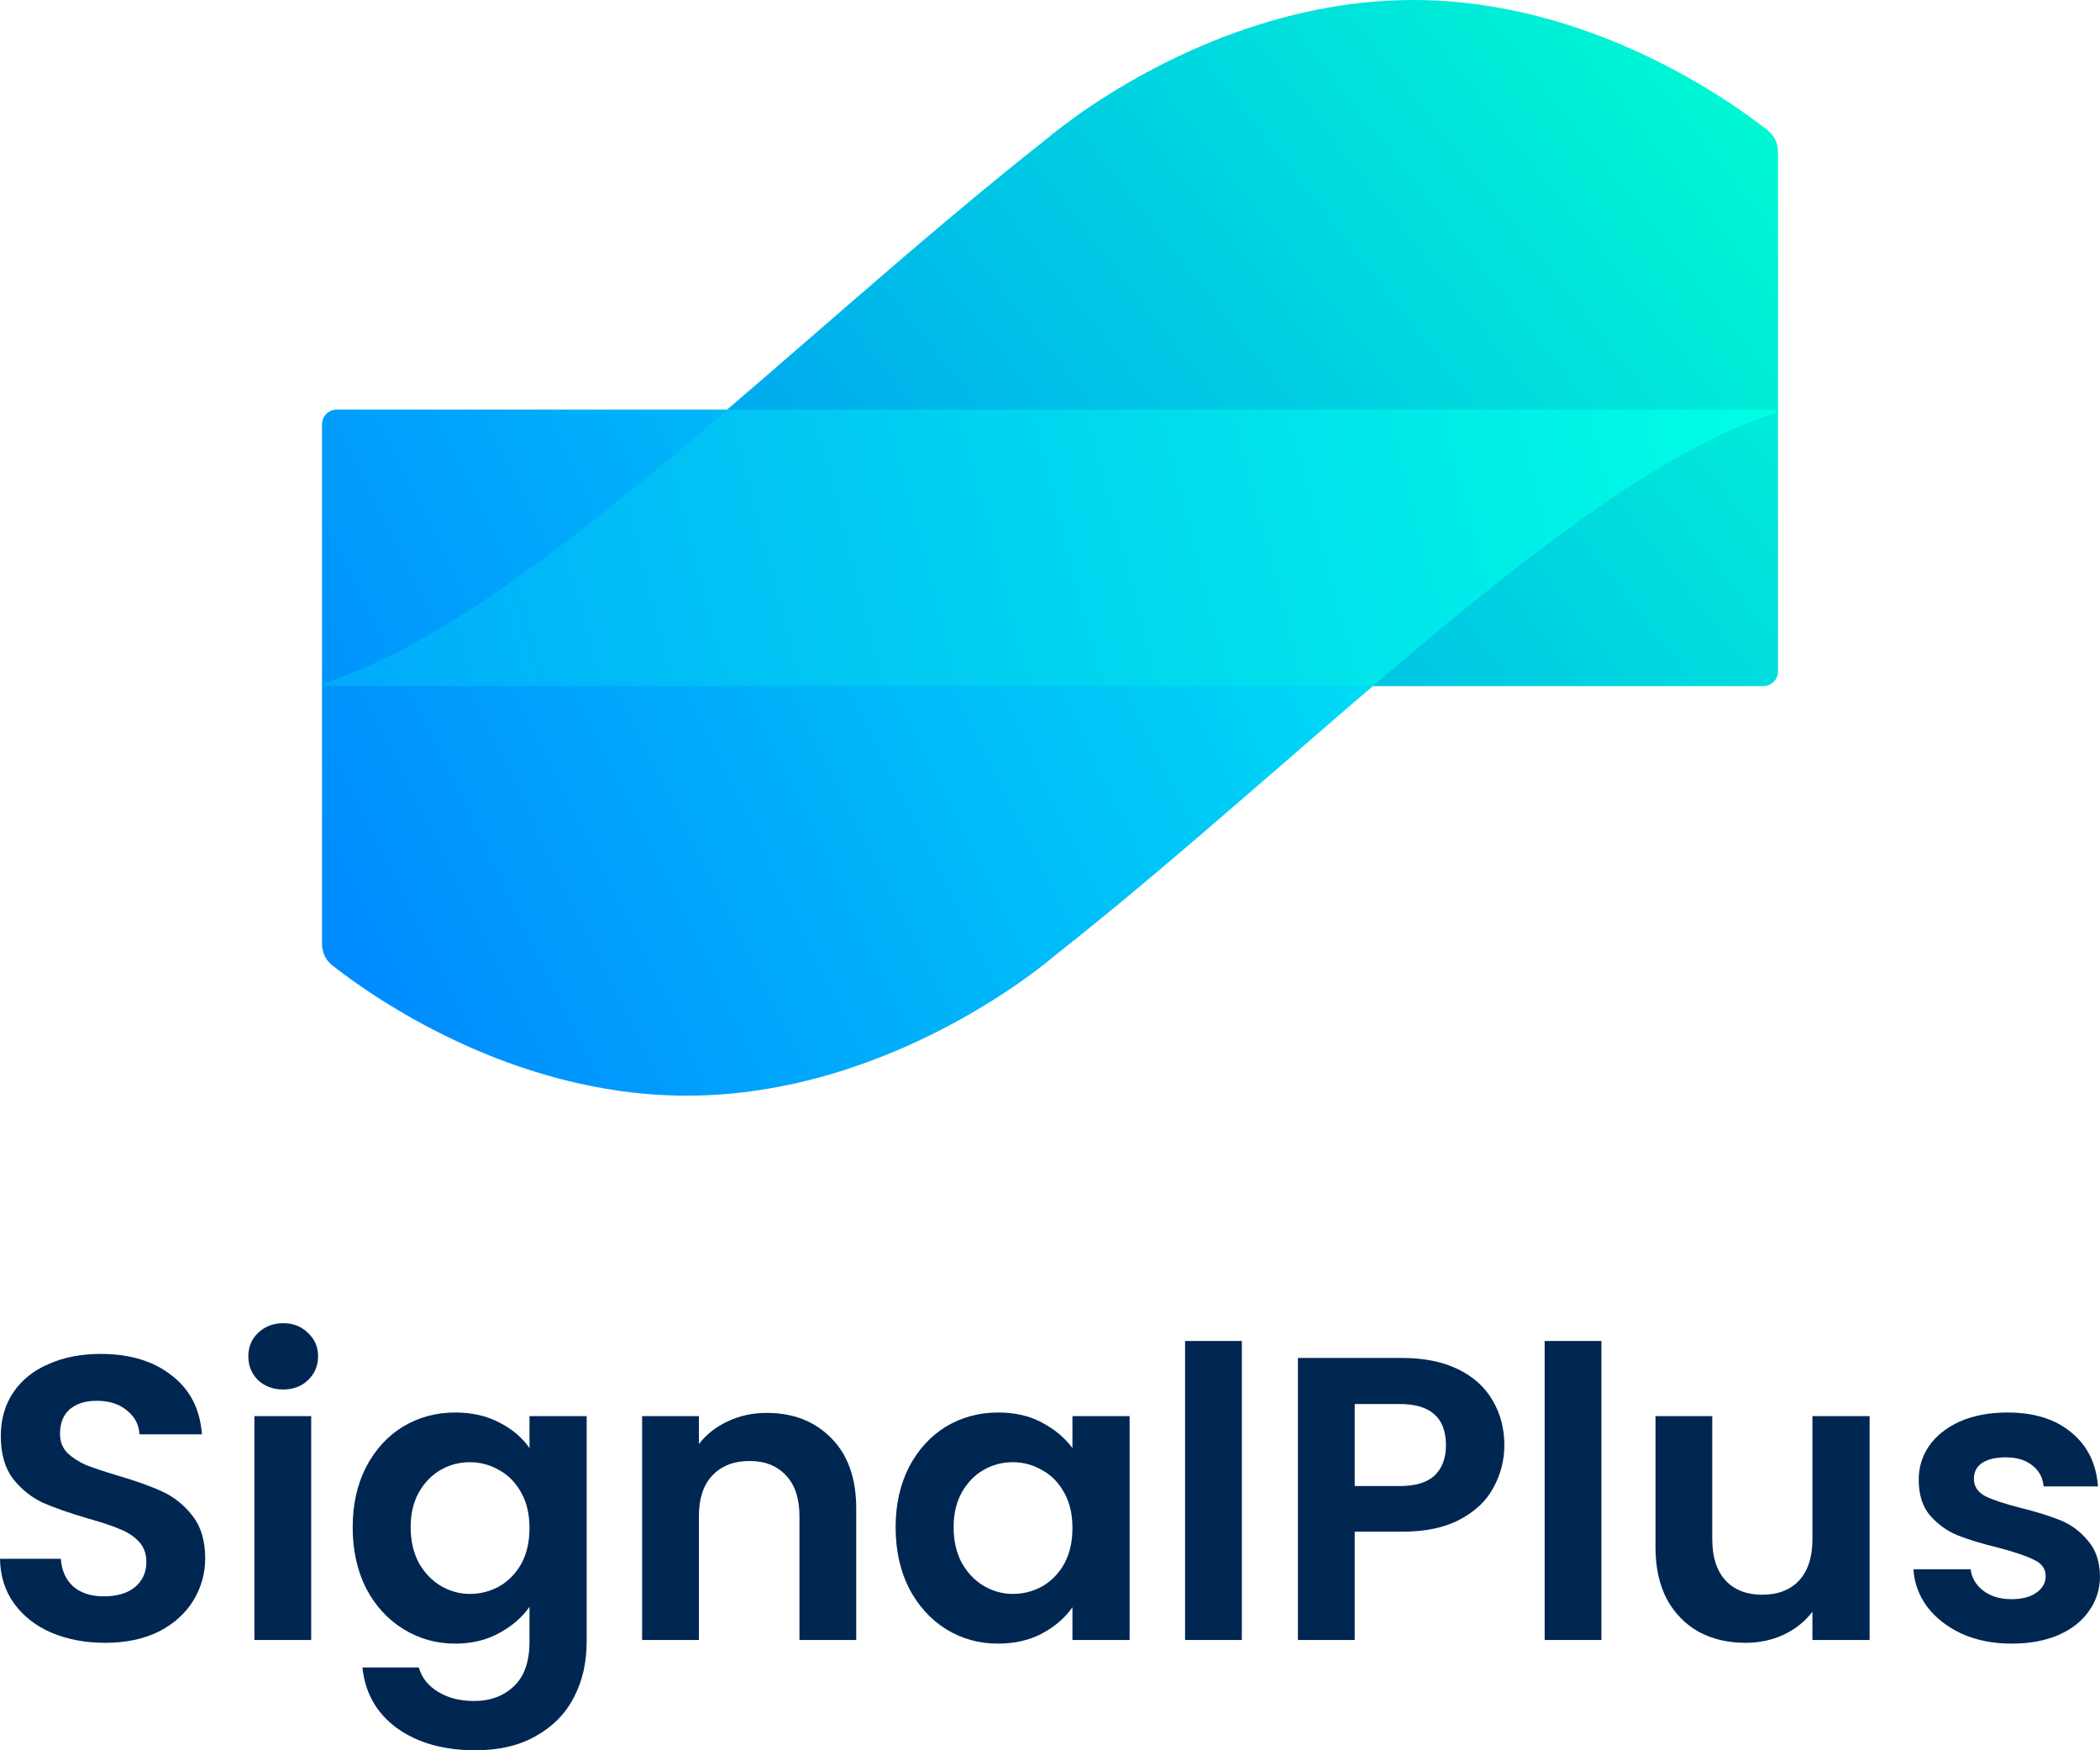 <svg width="600" height="500" viewBox="0 0 600 500" fill="none" xmlns="http://www.w3.org/2000/svg">
<path d="M30.009 469.298C24.37 469.298 19.272 468.336 14.715 466.412C10.235 464.489 6.682 461.719 4.055 458.102C1.429 454.486 0.077 450.215 0 445.29H17.38C17.611 448.599 18.77 451.215 20.856 453.139C23.018 455.063 25.954 456.025 29.661 456.025C33.446 456.025 36.42 455.14 38.583 453.37C40.746 451.523 41.827 449.138 41.827 446.214C41.827 443.828 41.093 441.866 39.626 440.327C38.158 438.788 36.304 437.596 34.064 436.749C31.901 435.826 28.889 434.826 25.027 433.748C19.774 432.209 15.487 430.709 12.166 429.247C8.922 427.708 6.102 425.438 3.708 422.437C1.39 419.359 0.232 415.281 0.232 410.202C0.232 405.432 1.429 401.277 3.824 397.737C6.218 394.197 9.578 391.504 13.904 389.658C18.229 387.734 23.173 386.772 28.734 386.772C37.077 386.772 43.835 388.811 49.011 392.889C54.263 396.891 57.16 402.508 57.7 409.741H39.857C39.703 406.971 38.506 404.701 36.266 402.931C34.103 401.084 31.206 400.161 27.576 400.161C24.409 400.161 21.86 400.969 19.929 402.585C18.075 404.201 17.148 406.547 17.148 409.625C17.148 411.78 17.843 413.588 19.233 415.05C20.701 416.435 22.478 417.589 24.563 418.513C26.726 419.359 29.738 420.36 33.601 421.514C38.853 423.053 43.14 424.592 46.462 426.131C49.783 427.67 52.641 429.978 55.036 433.056C57.43 436.134 58.627 440.173 58.627 445.175C58.627 449.484 57.507 453.485 55.267 457.179C53.027 460.872 49.744 463.835 45.419 466.066C41.093 468.221 35.957 469.298 30.009 469.298Z" fill="#002652"/>
<path d="M80.917 396.929C78.059 396.929 75.664 396.044 73.733 394.274C71.879 392.428 70.952 390.158 70.952 387.465C70.952 384.771 71.879 382.54 73.733 380.77C75.664 378.923 78.059 378 80.917 378C83.775 378 86.131 378.923 87.984 380.77C89.916 382.54 90.881 384.771 90.881 387.465C90.881 390.158 89.916 392.428 87.984 394.274C86.131 396.044 83.775 396.929 80.917 396.929ZM88.911 404.547V468.49H72.69V404.547H88.911Z" fill="#002652"/>
<path d="M130.08 403.508C134.869 403.508 139.079 404.47 142.71 406.394C146.34 408.24 149.198 410.664 151.284 413.665V404.547H167.62V468.952C167.62 474.877 166.423 480.148 164.029 484.764C161.634 489.458 158.042 493.152 153.253 495.845C148.464 498.615 142.671 500 135.874 500C126.759 500 119.266 497.884 113.396 493.652C107.603 489.42 104.32 483.649 103.547 476.339H119.653C120.502 479.263 122.317 481.571 125.098 483.264C127.956 485.034 131.394 485.919 135.41 485.919C140.122 485.919 143.945 484.495 146.881 481.648C149.816 478.878 151.284 474.646 151.284 468.952V459.026C149.198 462.026 146.301 464.527 142.594 466.528C138.963 468.529 134.792 469.529 130.08 469.529C124.673 469.529 119.73 468.144 115.25 465.374C110.77 462.604 107.216 458.718 104.59 453.716C102.041 448.638 100.767 442.828 100.767 436.288C100.767 429.824 102.041 424.091 104.59 419.09C107.216 414.088 110.731 410.241 115.134 407.548C119.614 404.855 124.596 403.508 130.08 403.508ZM151.284 436.518C151.284 432.594 150.511 429.247 148.966 426.477C147.421 423.63 145.336 421.475 142.71 420.013C140.083 418.474 137.264 417.705 134.251 417.705C131.239 417.705 128.458 418.436 125.909 419.898C123.36 421.36 121.275 423.514 119.653 426.361C118.108 429.132 117.335 432.44 117.335 436.288C117.335 440.135 118.108 443.521 119.653 446.445C121.275 449.292 123.36 451.485 125.909 453.024C128.536 454.563 131.316 455.332 134.251 455.332C137.264 455.332 140.083 454.601 142.71 453.139C145.336 451.6 147.421 449.446 148.966 446.675C150.511 443.828 151.284 440.443 151.284 436.518Z" fill="#002652"/>
<path d="M219.033 403.623C226.68 403.623 232.86 406.047 237.572 410.895C242.284 415.666 244.639 422.36 244.639 430.978V468.49H228.418V433.171C228.418 428.093 227.144 424.207 224.595 421.514C222.046 418.744 218.57 417.359 214.167 417.359C209.687 417.359 206.134 418.744 203.508 421.514C200.959 424.207 199.684 428.093 199.684 433.171V468.49H183.463V404.547H199.684V412.511C201.847 409.741 204.589 407.586 207.91 406.047C211.309 404.431 215.017 403.623 219.033 403.623Z" fill="#002652"/>
<path d="M255.894 436.288C255.894 429.824 257.168 424.091 259.717 419.09C262.343 414.088 265.858 410.241 270.261 407.548C274.741 404.855 279.723 403.508 285.207 403.508C289.996 403.508 294.168 404.47 297.721 406.394C301.351 408.317 304.248 410.741 306.411 413.665V404.547H322.747V468.49H306.411V459.141C304.325 462.142 301.428 464.643 297.721 466.643C294.09 468.567 289.881 469.529 285.091 469.529C279.684 469.529 274.741 468.144 270.261 465.374C265.858 462.604 262.343 458.718 259.717 453.716C257.168 448.638 255.894 442.828 255.894 436.288ZM306.411 436.518C306.411 432.594 305.638 429.247 304.093 426.477C302.548 423.63 300.463 421.475 297.837 420.013C295.21 418.474 292.391 417.705 289.378 417.705C286.366 417.705 283.585 418.436 281.036 419.898C278.487 421.36 276.402 423.514 274.78 426.361C273.235 429.132 272.462 432.44 272.462 436.288C272.462 440.135 273.235 443.521 274.78 446.445C276.402 449.292 278.487 451.485 281.036 453.024C283.663 454.563 286.443 455.332 289.378 455.332C292.391 455.332 295.21 454.601 297.837 453.139C300.463 451.6 302.548 449.446 304.093 446.675C305.638 443.828 306.411 440.443 306.411 436.518Z" fill="#002652"/>
<path d="M354.811 383.079V468.49H338.59V383.079H354.811Z" fill="#002652"/>
<path d="M429.812 412.857C429.812 417.166 428.77 421.206 426.684 424.976C424.676 428.747 421.47 431.786 417.067 434.095C412.742 436.403 407.258 437.557 400.615 437.557H387.058V468.49H370.837V387.926H400.615C406.871 387.926 412.201 389.003 416.604 391.158C421.007 393.313 424.29 396.275 426.452 400.045C428.692 403.816 429.812 408.086 429.812 412.857ZM399.919 424.515C404.4 424.515 407.721 423.514 409.884 421.514C412.047 419.436 413.128 416.551 413.128 412.857C413.128 405.009 408.725 401.084 399.919 401.084H387.058V424.515H399.919Z" fill="#002652"/>
<path d="M457.55 383.079V468.49H441.329V383.079H457.55Z" fill="#002652"/>
<path d="M534.174 404.547V468.49H517.837V460.411C515.751 463.181 513.009 465.374 509.61 466.99C506.289 468.529 502.659 469.298 498.719 469.298C493.698 469.298 489.257 468.259 485.395 466.182C481.533 464.027 478.482 460.911 476.241 456.833C474.079 452.677 472.997 447.753 472.997 442.059V404.547H489.218V439.75C489.218 444.829 490.493 448.753 493.042 451.523C495.591 454.216 499.067 455.563 503.47 455.563C507.95 455.563 511.464 454.216 514.013 451.523C516.562 448.753 517.837 444.829 517.837 439.75V404.547H534.174Z" fill="#002652"/>
<path d="M574.742 469.529C569.489 469.529 564.777 468.605 560.606 466.759C556.435 464.835 553.114 462.257 550.642 459.026C548.247 455.794 546.934 452.216 546.702 448.291H563.039C563.348 450.754 564.545 452.793 566.631 454.409C568.794 456.025 571.459 456.833 574.626 456.833C577.715 456.833 580.11 456.217 581.809 454.986C583.586 453.755 584.474 452.177 584.474 450.254C584.474 448.176 583.393 446.637 581.23 445.637C579.144 444.559 575.784 443.405 571.15 442.174C566.361 441.02 562.421 439.827 559.332 438.596C556.319 437.365 553.693 435.48 551.453 432.94C549.29 430.401 548.209 426.977 548.209 422.668C548.209 419.128 549.213 415.897 551.221 412.973C553.307 410.049 556.242 407.74 560.027 406.047C563.889 404.354 568.408 403.508 573.583 403.508C581.23 403.508 587.332 405.432 591.889 409.279C596.447 413.05 598.957 418.167 599.421 424.63H583.895C583.663 422.091 582.582 420.09 580.651 418.628C578.797 417.089 576.286 416.32 573.119 416.32C570.184 416.32 567.906 416.858 566.283 417.936C564.739 419.013 563.966 420.513 563.966 422.437C563.966 424.592 565.048 426.246 567.21 427.4C569.373 428.477 572.733 429.593 577.291 430.747C581.925 431.902 585.749 433.094 588.761 434.325C591.774 435.557 594.361 437.48 596.524 440.097C598.764 442.636 599.923 446.021 600 450.254C600 453.947 598.957 457.256 596.872 460.18C594.863 463.104 591.928 465.412 588.066 467.105C584.281 468.721 579.84 469.529 574.742 469.529Z" fill="#002652"/>
<path d="M96.22 117H507.555C508.046 117 508.178 117.716 507.71 117.862C450.552 135.692 373.49 216.318 300.899 273.362C300.899 273.362 255.303 313.117 195.952 313C145.775 312.902 105.753 284.296 94.91 275.747C93.018 274.256 92 271.99 92 269.592L92 121.188C92 118.875 93.889 117 96.22 117Z" fill="url(#paint0_linear_44_594)"/>
<path d="M503.779 196H92.445C91.954 196 91.822 195.284 92.29 195.138C149.448 177.308 226.51 96.682 299.101 39.638C299.101 39.638 344.696 -0.117 404.048 0C454.225 0.099 494.247 28.704 505.09 37.252C506.982 38.744 508 41.01 508 43.408V191.812C508 194.125 506.11 196 503.779 196Z" fill="url(#paint1_linear_44_594)"/>
<path fill-rule="evenodd" clip-rule="evenodd" d="M508 117.467C507.999 117.636 507.908 117.8 507.71 117.862C474.375 128.261 434.27 160.018 392.23 196H92.445C92.165 196 92.001 195.766 92 195.539C92 195.537 92 195.535 92 195.534C92.001 195.365 92.091 195.2 92.29 195.138C125.625 184.739 165.73 152.982 207.77 117H507.555C507.835 117 507.999 117.233 508 117.461C508 117.463 508 117.465 508 117.467Z" fill="url(#paint2_linear_44_594)"/>
<defs>
<linearGradient id="paint0_linear_44_594" x1="92" y1="313.026" x2="504.15" y2="109.24" gradientUnits="userSpaceOnUse">
<stop stop-color="#0085FF"/>
<stop offset="1" stop-color="#00FFF1"/>
</linearGradient>
<linearGradient id="paint1_linear_44_594" x1="508" y1="0" x2="155.681" y2="276.997" gradientUnits="userSpaceOnUse">
<stop stop-color="#00FFD1"/>
<stop offset="1" stop-color="#0083FD"/>
</linearGradient>
<linearGradient id="paint2_linear_44_594" x1="508" y1="117.417" x2="99.374" y2="223.886" gradientUnits="userSpaceOnUse">
<stop stop-color="#00FFE3"/>
<stop offset="1" stop-color="#01AAFC"/>
</linearGradient>
</defs>
</svg>
